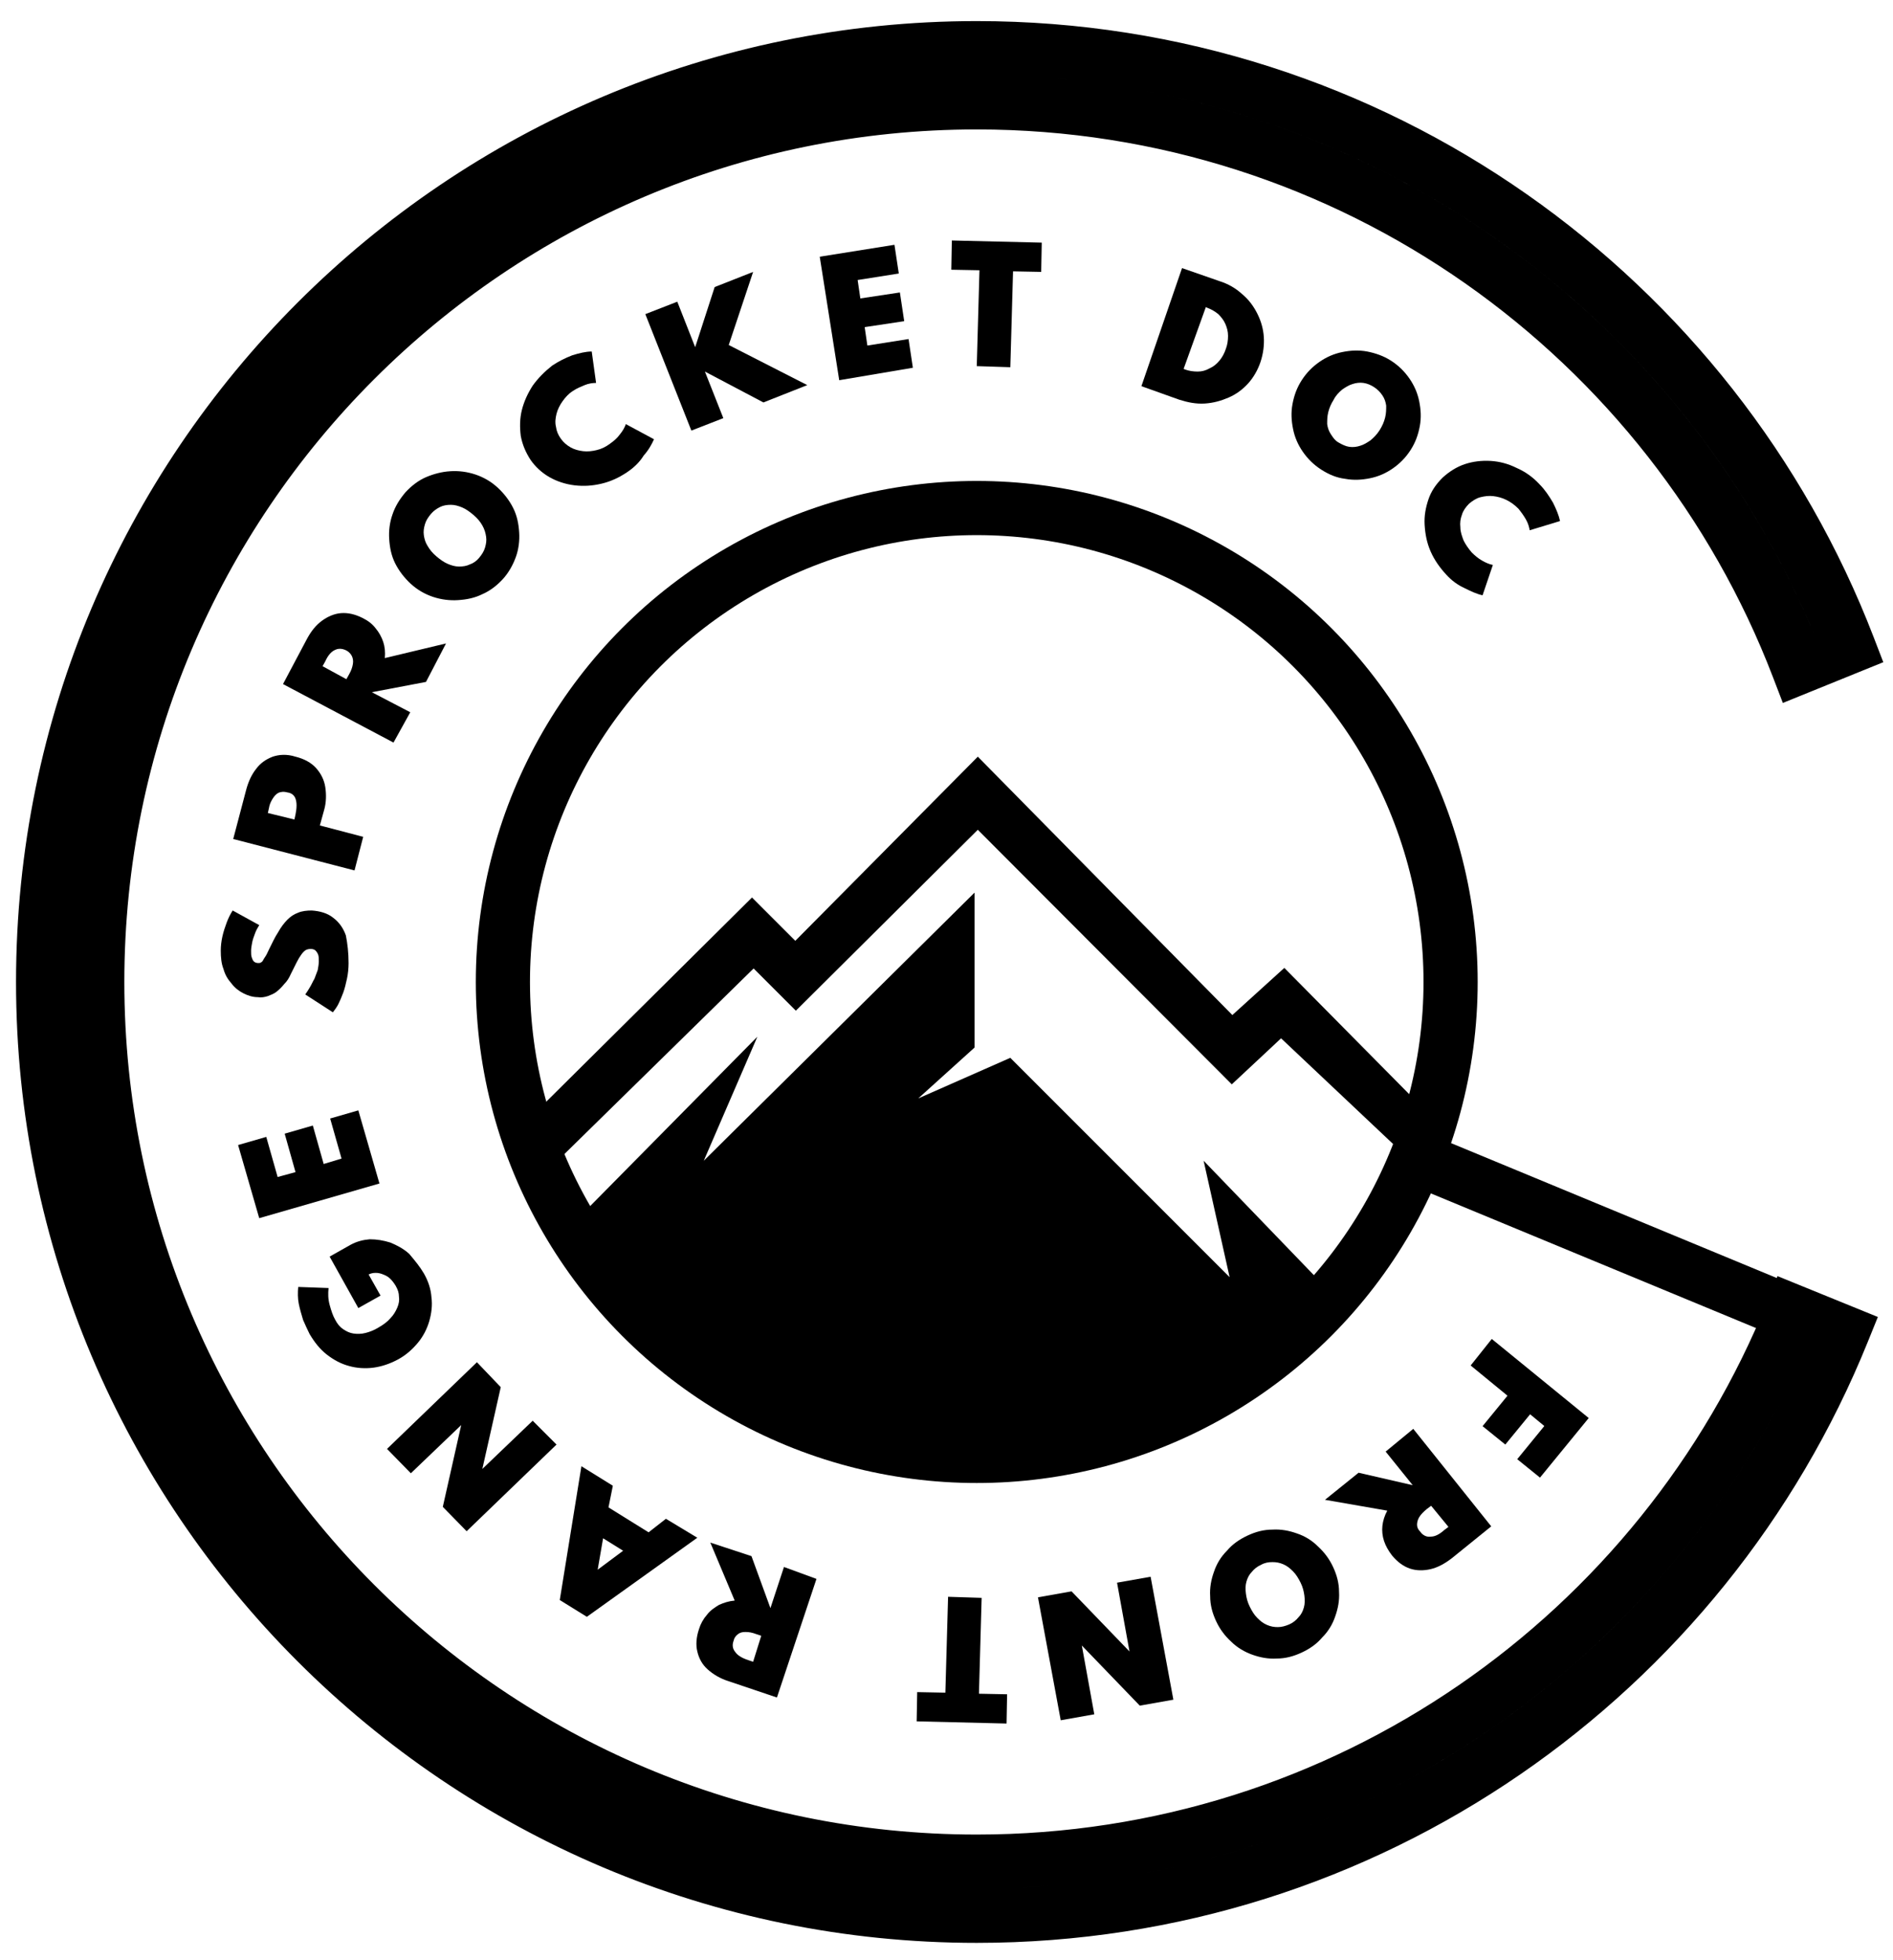 <svg width="85" height="88" viewBox="0 0 85 88" fill="none" xmlns="http://www.w3.org/2000/svg">
<path d="M80.746 29.965L79.61 30.401L80.054 31.558L81.203 31.092L80.746 29.965ZM83 29.051L83.457 30.178L84.564 29.729L84.135 28.614L83 29.051ZM82.738 59.793L83.865 60.249L84.32 59.124L83.197 58.667L82.738 59.793ZM80.485 58.876L80.944 57.75L79.815 57.29L79.358 58.42L80.485 58.876ZM43.858 3.379C21.389 3.379 3.151 21.617 3.151 44.085H5.583C5.583 22.959 22.732 5.811 43.858 5.811V3.379ZM81.881 29.53C76.02 14.245 61.201 3.379 43.858 3.379V5.811C60.16 5.811 74.098 16.023 79.61 30.401L81.881 29.53ZM81.203 31.092L83.457 30.178L82.543 27.924L80.289 28.839L81.203 31.092ZM43.858 3.379C61.181 3.379 75.992 14.22 81.865 29.488L84.135 28.614C77.912 12.44 62.221 0.947 43.858 0.947V3.379ZM3.151 44.085C3.151 21.617 21.389 3.379 43.858 3.379V0.947C20.046 0.947 0.72 20.274 0.72 44.085H3.151ZM43.858 84.792C21.389 84.792 3.151 66.554 3.151 44.085H0.72C0.72 67.897 20.046 87.223 43.858 87.223V84.792ZM81.611 59.337C75.573 74.269 60.936 84.792 43.858 84.792V87.223C61.96 87.223 77.468 76.068 83.865 60.249L81.611 59.337ZM83.197 58.667L80.944 57.75L80.027 60.002L82.28 60.919L83.197 58.667ZM43.858 84.792C60.942 84.792 75.578 74.262 81.613 59.332L79.358 58.42C73.682 72.463 59.918 82.36 43.858 82.36V84.792ZM3.151 44.085C3.151 66.554 21.389 84.792 43.858 84.792V82.36C22.732 82.36 5.583 65.211 5.583 44.085H3.151Z" fill="black"/>
<circle cx="43.858" cy="44.085" r="21.277" stroke="black" stroke-width="2.432"/>
<path d="M63.652 52.013L81.623 59.454" stroke="black" stroke-width="2.432"/>
<path d="M24.282 49.703L33.766 40.292L35.711 42.237L43.906 33.97L55.335 45.569L57.669 43.453L64.308 50.165L63.092 51.867L57.523 46.614L55.31 48.681L43.906 37.252L35.736 45.374L33.839 43.478L25.036 52.11L24.282 49.703Z" fill="black"/>
<path d="M26.349 54.298L34.008 46.541L31.601 52.11L43.76 40.073V47.028L41.23 49.313L45.364 47.49L55.213 57.338L54.045 52.11L59.857 58.14C46.629 67.648 35.005 68.621 26.349 54.298Z" fill="black"/>
<path d="M66.984 60.111L71.337 63.661L69.149 66.336L68.127 65.509L69.538 63.782L69.586 64.22L68.468 63.296L68.906 63.248L67.592 64.852L66.571 64.026L67.884 62.421L67.933 62.858L66.036 61.302L66.984 60.111Z" fill="black"/>
<path fill-rule="evenodd" clip-rule="evenodd" d="M66.96 68.524L63.459 64.147L62.219 65.168L63.434 66.676L61.003 66.117L59.495 67.332L62.292 67.819C62.17 68.038 62.097 68.281 62.073 68.5C62.048 68.719 62.073 68.962 62.146 69.181C62.219 69.399 62.34 69.618 62.51 69.837C62.754 70.129 63.021 70.323 63.313 70.421C63.605 70.518 63.921 70.518 64.237 70.445C64.553 70.372 64.869 70.202 65.185 69.959L66.96 68.524ZM64.067 67.746L64.261 67.6L65.039 68.548L64.845 68.694C64.626 68.889 64.431 68.986 64.237 68.986C64.067 69.01 63.897 68.937 63.775 68.767C63.678 68.67 63.629 68.573 63.629 68.451C63.629 68.354 63.653 68.232 63.726 68.111C63.799 67.989 63.921 67.868 64.067 67.746Z" fill="black"/>
<path fill-rule="evenodd" clip-rule="evenodd" d="M57.135 68.67C56.746 68.67 56.381 68.767 56.017 68.938C55.652 69.108 55.336 69.327 55.093 69.618C54.825 69.886 54.63 70.202 54.509 70.567C54.387 70.907 54.314 71.272 54.339 71.661C54.339 72.05 54.436 72.415 54.606 72.78C54.776 73.144 54.995 73.436 55.287 73.704C55.554 73.971 55.895 74.166 56.235 74.287C56.576 74.409 56.941 74.482 57.33 74.458C57.719 74.458 58.083 74.36 58.448 74.19C58.813 74.02 59.129 73.801 59.372 73.509C59.64 73.242 59.834 72.926 59.956 72.561C60.077 72.22 60.15 71.856 60.126 71.467C60.126 71.078 60.029 70.713 59.859 70.348C59.688 69.983 59.469 69.692 59.178 69.424C58.91 69.156 58.594 68.962 58.229 68.84C57.889 68.719 57.524 68.646 57.135 68.67ZM56.211 70.567C56.308 70.445 56.454 70.324 56.624 70.251C56.795 70.153 56.965 70.129 57.135 70.129C57.305 70.129 57.451 70.153 57.621 70.226C57.792 70.299 57.913 70.397 58.059 70.543C58.205 70.689 58.302 70.859 58.4 71.053C58.497 71.248 58.545 71.442 58.57 71.637C58.594 71.831 58.594 72.002 58.545 72.172C58.497 72.342 58.424 72.488 58.302 72.609C58.205 72.731 58.059 72.853 57.889 72.926C57.719 72.999 57.548 73.047 57.378 73.047C57.208 73.047 57.062 73.023 56.892 72.95C56.722 72.877 56.6 72.78 56.454 72.634C56.308 72.488 56.211 72.318 56.114 72.123C56.017 71.929 55.968 71.734 55.944 71.54C55.919 71.345 55.919 71.175 55.968 71.005C56.017 70.834 56.09 70.689 56.211 70.567Z" fill="black"/>
<path d="M51.665 70.786L52.687 76.306L51.179 76.573L48.577 73.874L49.136 76.962L47.629 77.23L46.607 71.71L48.115 71.442L50.717 74.141L50.158 71.053L51.665 70.786Z" fill="black"/>
<path d="M44.078 71.734L43.957 76.038L45.221 76.063L45.197 77.376L41.16 77.278L41.184 75.965L42.449 75.99L42.571 71.686L44.078 71.734Z" fill="black"/>
<path fill-rule="evenodd" clip-rule="evenodd" d="M34.886 76.208L36.661 70.883L35.202 70.348L34.594 72.196L33.743 69.861L31.895 69.253L32.989 71.855C32.722 71.88 32.503 71.953 32.284 72.05C32.09 72.171 31.895 72.293 31.749 72.488C31.579 72.682 31.457 72.901 31.384 73.144C31.263 73.509 31.239 73.849 31.311 74.141C31.384 74.457 31.53 74.725 31.774 74.944C32.017 75.162 32.333 75.357 32.722 75.478L34.886 76.208ZM33.963 73.363L34.182 73.436L33.817 74.603L33.598 74.53C33.307 74.433 33.112 74.311 33.015 74.165C32.893 74.019 32.869 73.849 32.942 73.655C32.966 73.533 33.039 73.436 33.136 73.363C33.234 73.29 33.331 73.266 33.477 73.266C33.623 73.266 33.769 73.29 33.963 73.363Z" fill="black"/>
<path fill-rule="evenodd" clip-rule="evenodd" d="M26.351 72.585L31.311 69.035L29.901 68.184L29.123 68.792L27.323 67.673L27.518 66.701L26.107 65.825L25.135 71.832L26.351 72.585ZM27.08 69.059L27.98 69.619L26.837 70.47L27.08 69.059Z" fill="black"/>
<path d="M24.989 64.852L20.953 68.743L19.883 67.649L20.709 63.977L18.448 66.141L17.378 65.047L21.415 61.156L22.485 62.275L21.658 65.947L23.919 63.782L24.989 64.852Z" fill="black"/>
<path d="M19.032 57.168C19.227 57.508 19.349 57.873 19.373 58.238C19.422 58.603 19.373 58.967 19.276 59.308C19.178 59.648 19.008 59.989 18.765 60.281C18.522 60.572 18.23 60.84 17.865 61.034C17.5 61.229 17.136 61.35 16.771 61.399C16.406 61.448 16.017 61.423 15.677 61.326C15.312 61.229 14.996 61.059 14.68 60.816C14.364 60.572 14.12 60.256 13.902 59.891C13.804 59.697 13.707 59.478 13.61 59.259C13.537 59.016 13.464 58.773 13.415 58.53C13.367 58.286 13.367 58.019 13.391 57.776L14.753 57.825C14.728 58.068 14.728 58.311 14.801 58.578C14.874 58.846 14.947 59.065 15.044 59.235C15.142 59.429 15.263 59.575 15.409 59.673C15.555 59.77 15.701 59.843 15.871 59.867C16.041 59.891 16.212 59.891 16.406 59.843C16.601 59.794 16.795 59.721 16.99 59.6C17.209 59.478 17.403 59.332 17.525 59.186C17.671 59.04 17.768 58.87 17.841 58.7C17.914 58.53 17.938 58.359 17.914 58.214C17.914 58.043 17.865 57.898 17.768 57.727C17.695 57.606 17.622 57.508 17.525 57.411C17.428 57.314 17.33 57.265 17.209 57.217C17.087 57.168 16.99 57.144 16.868 57.144C16.747 57.144 16.649 57.168 16.552 57.217L17.087 58.165L16.09 58.724L14.801 56.414L15.75 55.879C16.017 55.733 16.309 55.66 16.601 55.636C16.917 55.636 17.209 55.685 17.525 55.782C17.817 55.904 18.108 56.049 18.376 56.292C18.643 56.609 18.862 56.876 19.032 57.168Z" fill="black"/>
<path d="M17.038 53.132L11.64 54.688L10.691 51.405L11.956 51.04L12.466 52.84L13.269 52.621L12.783 50.895L14.047 50.53L14.534 52.256L15.336 52.013L14.825 50.214L16.09 49.849L17.038 53.132Z" fill="black"/>
<path d="M15.652 43.234C15.652 43.478 15.627 43.721 15.579 43.94C15.53 44.158 15.482 44.377 15.409 44.572C15.336 44.766 15.263 44.937 15.19 45.083C15.117 45.228 15.02 45.35 14.947 45.447L13.707 44.645C13.78 44.548 13.852 44.426 13.925 44.304C13.998 44.183 14.047 44.061 14.12 43.94C14.168 43.818 14.217 43.672 14.266 43.551C14.29 43.429 14.314 43.283 14.314 43.161C14.314 43.04 14.314 42.943 14.29 42.87C14.266 42.797 14.217 42.724 14.168 42.675C14.12 42.627 14.047 42.602 13.95 42.602C13.852 42.602 13.78 42.627 13.731 42.651C13.658 42.7 13.609 42.748 13.536 42.845C13.463 42.943 13.39 43.064 13.317 43.21C13.245 43.356 13.147 43.551 13.05 43.745C12.977 43.915 12.88 44.061 12.758 44.183C12.661 44.304 12.539 44.426 12.418 44.523C12.296 44.62 12.15 44.669 12.029 44.718C11.883 44.766 11.737 44.791 11.567 44.766C11.348 44.766 11.129 44.694 10.934 44.596C10.74 44.499 10.545 44.353 10.399 44.158C10.229 43.964 10.108 43.769 10.035 43.502C9.937 43.259 9.913 42.967 9.913 42.675C9.913 42.481 9.937 42.262 9.986 42.043C10.035 41.824 10.108 41.605 10.181 41.411C10.254 41.216 10.351 41.022 10.448 40.876L11.64 41.532C11.567 41.654 11.494 41.776 11.445 41.921C11.396 42.043 11.348 42.189 11.323 42.31C11.299 42.432 11.275 42.578 11.275 42.675C11.275 42.797 11.275 42.894 11.299 42.967C11.323 43.04 11.348 43.113 11.396 43.161C11.445 43.21 11.518 43.234 11.591 43.234C11.64 43.234 11.688 43.234 11.713 43.21C11.761 43.186 11.786 43.161 11.81 43.113C11.834 43.064 11.883 42.991 11.931 42.918C11.98 42.845 12.029 42.724 12.077 42.627C12.223 42.335 12.345 42.067 12.491 41.848C12.612 41.63 12.758 41.435 12.904 41.289C13.05 41.143 13.196 41.046 13.39 40.973C13.561 40.9 13.78 40.876 13.998 40.876C14.363 40.9 14.704 40.997 14.947 41.192C15.214 41.386 15.409 41.654 15.53 41.994C15.603 42.359 15.652 42.772 15.652 43.234Z" fill="black"/>
<path fill-rule="evenodd" clip-rule="evenodd" d="M10.472 37.666L15.919 39.077L16.308 37.569L14.362 37.058L14.557 36.353C14.654 36.013 14.654 35.648 14.605 35.332C14.557 35.016 14.411 34.724 14.192 34.481C13.973 34.237 13.657 34.067 13.268 33.97C12.879 33.848 12.539 33.873 12.247 33.97C11.931 34.092 11.688 34.262 11.493 34.529C11.299 34.773 11.153 35.089 11.055 35.453L10.472 37.666ZM13.268 36.572L13.219 36.791L12.027 36.499L12.076 36.28C12.1 36.134 12.149 36.013 12.222 35.891C12.295 35.769 12.368 35.672 12.489 35.599C12.587 35.55 12.732 35.526 12.903 35.575C13.073 35.599 13.17 35.672 13.243 35.794C13.292 35.891 13.316 36.013 13.316 36.158C13.316 36.304 13.292 36.45 13.268 36.572Z" fill="black"/>
<path fill-rule="evenodd" clip-rule="evenodd" d="M12.708 30.711L17.669 33.337L18.422 31.976L16.696 31.076L19.128 30.614L20.027 28.887L17.28 29.544C17.304 29.277 17.28 29.033 17.207 28.815C17.134 28.596 17.012 28.377 16.866 28.207C16.72 28.012 16.526 27.866 16.283 27.745C15.942 27.574 15.626 27.502 15.31 27.526C15.018 27.55 14.726 27.672 14.459 27.866C14.191 28.061 13.973 28.328 13.778 28.693L12.708 30.711ZM15.675 30.273L15.554 30.492L14.484 29.909L14.605 29.69C14.727 29.422 14.873 29.252 15.043 29.179C15.189 29.106 15.359 29.106 15.554 29.203C15.651 29.252 15.748 29.349 15.797 29.447C15.845 29.544 15.87 29.666 15.845 29.811C15.821 29.957 15.772 30.103 15.675 30.273Z" fill="black"/>
<path fill-rule="evenodd" clip-rule="evenodd" d="M21.658 26.675C21.999 26.529 22.315 26.286 22.582 25.994C22.85 25.702 23.044 25.337 23.166 24.997C23.288 24.657 23.336 24.268 23.312 23.903C23.288 23.514 23.215 23.149 23.044 22.809C22.874 22.468 22.631 22.152 22.339 21.884C22.047 21.617 21.707 21.422 21.342 21.301C20.977 21.179 20.588 21.131 20.224 21.155C19.834 21.179 19.47 21.277 19.129 21.422C18.789 21.568 18.473 21.812 18.205 22.103C17.938 22.419 17.743 22.736 17.622 23.1C17.5 23.441 17.451 23.83 17.476 24.195C17.5 24.584 17.573 24.948 17.743 25.289C17.913 25.629 18.157 25.945 18.448 26.213C18.74 26.48 19.081 26.675 19.445 26.797C19.81 26.918 20.199 26.967 20.564 26.942C20.953 26.918 21.318 26.845 21.658 26.675ZM21.779 24.584C21.73 24.754 21.633 24.9 21.512 25.046C21.39 25.192 21.244 25.289 21.098 25.338C20.952 25.411 20.782 25.435 20.612 25.435C20.442 25.435 20.271 25.386 20.101 25.313C19.931 25.24 19.761 25.119 19.591 24.973C19.42 24.827 19.299 24.681 19.201 24.511C19.104 24.365 19.056 24.195 19.031 24.024C19.007 23.854 19.031 23.708 19.08 23.538C19.128 23.368 19.226 23.222 19.347 23.076C19.469 22.93 19.615 22.833 19.761 22.76C19.907 22.687 20.077 22.663 20.247 22.663C20.417 22.663 20.587 22.711 20.758 22.784C20.928 22.857 21.098 22.979 21.268 23.125C21.439 23.271 21.56 23.417 21.657 23.587C21.755 23.757 21.803 23.927 21.828 24.098C21.852 24.268 21.828 24.414 21.779 24.584Z" fill="black"/>
<path d="M28.151 21.204C27.786 21.447 27.421 21.617 27.008 21.714C26.594 21.812 26.205 21.836 25.792 21.787C25.403 21.739 25.014 21.617 24.673 21.422C24.333 21.228 24.041 20.96 23.822 20.644C23.603 20.304 23.457 19.963 23.384 19.574C23.336 19.185 23.336 18.796 23.433 18.407C23.53 18.018 23.701 17.653 23.919 17.313C24.163 16.973 24.454 16.681 24.795 16.413C25.087 16.219 25.378 16.073 25.695 15.951C26.011 15.854 26.302 15.781 26.57 15.781L26.765 17.191C26.619 17.191 26.424 17.216 26.254 17.289C26.084 17.362 25.889 17.435 25.719 17.556C25.524 17.678 25.378 17.848 25.257 18.018C25.135 18.188 25.038 18.383 24.989 18.577C24.941 18.772 24.916 18.966 24.965 19.161C24.989 19.356 25.062 19.526 25.184 19.696C25.305 19.866 25.451 19.988 25.622 20.085C25.792 20.182 25.986 20.231 26.181 20.255C26.375 20.28 26.594 20.255 26.789 20.207C27.008 20.158 27.202 20.061 27.397 19.915C27.567 19.793 27.713 19.672 27.834 19.502C27.956 19.356 28.053 19.185 28.102 19.04L29.366 19.72C29.269 19.939 29.123 20.207 28.904 20.45C28.71 20.766 28.442 21.009 28.151 21.204Z" fill="black"/>
<path d="M31.044 19.331L28.977 14.103L30.412 13.544L31.215 15.587L32.09 12.887L33.817 12.207L32.722 15.489L36.248 17.289L34.279 18.067L31.652 16.681L32.479 18.772L31.044 19.331Z" fill="black"/>
<path d="M37.683 17.069L36.808 11.525L40.163 10.99L40.358 12.279L38.51 12.571L38.631 13.398L40.407 13.13L40.601 14.419L38.826 14.686L38.947 15.513L40.796 15.221L40.99 16.51L37.683 17.069Z" fill="black"/>
<path d="M43.859 16.437L43.98 12.133L42.716 12.109L42.74 10.796L46.777 10.893L46.752 12.206L45.488 12.182L45.366 16.486L43.859 16.437Z" fill="black"/>
<path fill-rule="evenodd" clip-rule="evenodd" d="M53.076 12.036L51.252 17.337L52.954 17.945C53.343 18.067 53.708 18.14 54.097 18.116C54.486 18.091 54.827 17.994 55.167 17.848C55.507 17.702 55.799 17.483 56.042 17.216C56.285 16.948 56.48 16.608 56.602 16.243C56.723 15.878 56.772 15.489 56.748 15.125C56.723 14.76 56.626 14.419 56.456 14.079C56.285 13.739 56.067 13.447 55.775 13.204C55.483 12.936 55.143 12.742 54.754 12.62L53.076 12.036ZM53.197 16.583L53.148 16.559L54.145 13.787L54.194 13.811C54.389 13.884 54.559 13.982 54.705 14.103C54.826 14.225 54.948 14.37 55.021 14.541C55.094 14.711 55.142 14.881 55.142 15.076C55.142 15.27 55.118 15.465 55.045 15.659C54.972 15.878 54.875 16.048 54.753 16.194C54.632 16.34 54.486 16.462 54.316 16.535C54.145 16.632 53.975 16.681 53.781 16.681C53.586 16.681 53.392 16.656 53.197 16.583Z" fill="black"/>
<path fill-rule="evenodd" clip-rule="evenodd" d="M58.498 20.279C58.717 20.596 58.985 20.863 59.325 21.082C59.666 21.301 60.006 21.447 60.395 21.495C60.784 21.568 61.149 21.544 61.514 21.471C61.878 21.398 62.219 21.252 62.535 21.033C62.851 20.814 63.118 20.547 63.337 20.206C63.556 19.866 63.678 19.526 63.751 19.137C63.824 18.747 63.799 18.383 63.726 18.018C63.653 17.653 63.508 17.313 63.289 16.997C63.07 16.681 62.802 16.413 62.462 16.194C62.121 15.975 61.757 15.854 61.392 15.781C61.003 15.708 60.638 15.732 60.273 15.805C59.909 15.878 59.568 16.024 59.252 16.243C58.936 16.462 58.669 16.729 58.45 17.07C58.231 17.41 58.109 17.75 58.036 18.14C57.963 18.529 57.988 18.893 58.061 19.258C58.133 19.623 58.279 19.963 58.498 20.279ZM60.59 20.061C60.42 20.036 60.274 19.963 60.104 19.866C59.945 19.775 59.871 19.663 59.783 19.53C59.776 19.521 59.77 19.511 59.763 19.501C59.666 19.355 59.617 19.209 59.593 19.039C59.593 18.869 59.593 18.699 59.642 18.504C59.69 18.31 59.763 18.14 59.885 17.945C59.982 17.75 60.128 17.605 60.274 17.483C60.42 17.386 60.566 17.288 60.736 17.24C60.882 17.191 61.052 17.167 61.222 17.191C61.392 17.215 61.563 17.288 61.709 17.386C61.854 17.483 61.976 17.605 62.073 17.75C62.17 17.896 62.219 18.042 62.243 18.212C62.243 18.383 62.243 18.553 62.195 18.747C62.146 18.942 62.073 19.112 61.952 19.307C61.83 19.501 61.684 19.647 61.538 19.769C61.392 19.866 61.246 19.963 61.076 20.012C60.93 20.061 60.76 20.085 60.59 20.061Z" fill="black"/>
<path d="M64.942 25.8C64.65 25.483 64.407 25.143 64.237 24.754C64.067 24.365 63.994 23.976 63.969 23.562C63.945 23.149 64.018 22.784 64.14 22.42C64.261 22.055 64.48 21.739 64.772 21.447C65.064 21.179 65.404 20.961 65.769 20.839C66.134 20.717 66.523 20.669 66.936 20.693C67.325 20.717 67.714 20.815 68.103 21.009C68.492 21.179 68.833 21.423 69.125 21.739C69.368 21.982 69.562 22.274 69.733 22.566C69.879 22.857 70 23.149 70.049 23.392L68.687 23.806C68.663 23.66 68.614 23.489 68.517 23.319C68.419 23.149 68.298 22.979 68.176 22.833C68.006 22.663 67.836 22.541 67.641 22.444C67.447 22.347 67.252 22.298 67.058 22.274C66.863 22.249 66.669 22.274 66.474 22.322C66.28 22.371 66.109 22.492 65.963 22.614C65.818 22.76 65.696 22.93 65.647 23.101C65.574 23.295 65.55 23.465 65.574 23.684C65.574 23.879 65.647 24.073 65.72 24.268C65.818 24.462 65.939 24.632 66.085 24.803C66.231 24.948 66.377 25.07 66.547 25.167C66.717 25.265 66.888 25.338 67.033 25.362L66.571 26.724C66.328 26.675 66.061 26.553 65.769 26.407C65.453 26.262 65.185 26.067 64.942 25.8Z" fill="black"/>
</svg>
